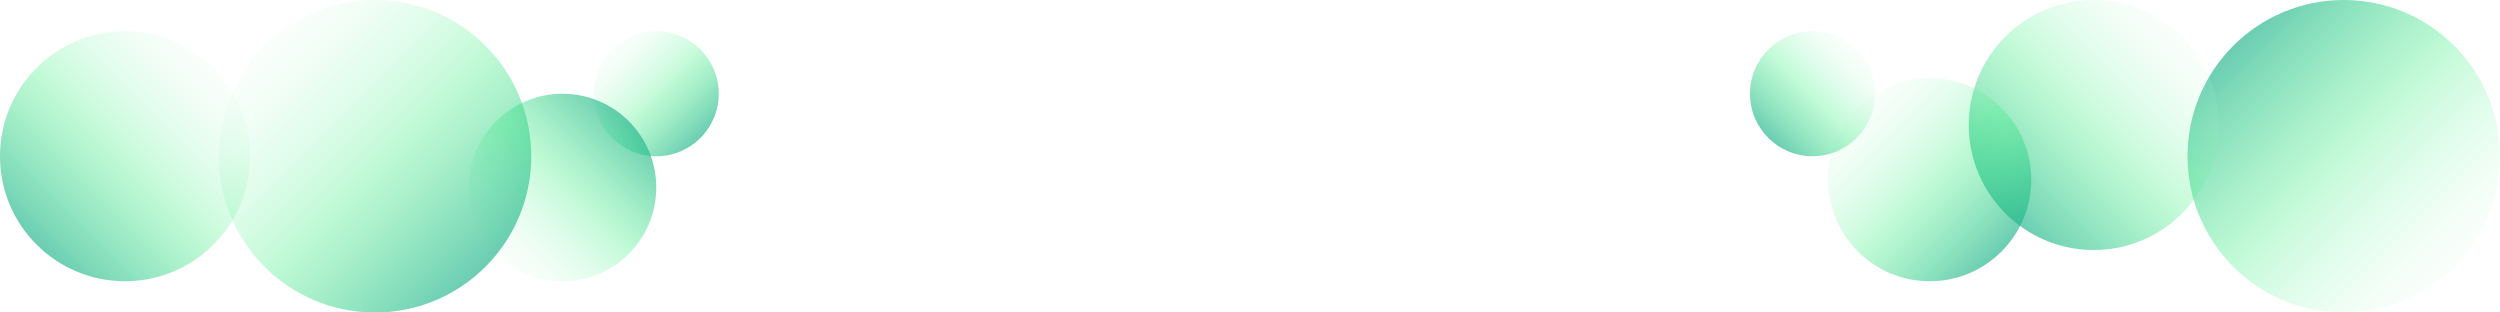 <?xml version="1.0" encoding="UTF-8"?>
<svg width="1600px" height="200px" viewBox="0 0 1600 200" version="1.1" xmlns="http://www.w3.org/2000/svg" xmlns:xlink="http://www.w3.org/1999/xlink">
    <defs>
        <linearGradient x1="100%" y1="100%" x2="-4.4408921e-14%" y2="5.0532155e-14%" id="linearGradient-1">
            <stop stop-color="#FFFFFF" stop-opacity="0" offset="0%"></stop>
            <stop stop-color="#38EF7D" stop-opacity="0.3" offset="49.992%"></stop>
            <stop stop-color="#11998E" stop-opacity="0.8" offset="100%"></stop>
        </linearGradient>
        <linearGradient x1="100%" y1="4.93038066e-30%" x2="0%" y2="100%" id="linearGradient-2">
            <stop stop-color="#FFFFFF" stop-opacity="0" offset="0%"></stop>
            <stop stop-color="#38EF7D" stop-opacity="0.3" offset="49.992%"></stop>
            <stop stop-color="#11998E" stop-opacity="0.8" offset="100%"></stop>
        </linearGradient>
        <linearGradient x1="-4.4408921e-14%" y1="5.0532155e-14%" x2="100%" y2="100%" id="linearGradient-3">
            <stop stop-color="#FFFFFF" stop-opacity="0" offset="0%"></stop>
            <stop stop-color="#38EF7D" stop-opacity="0.3" offset="49.992%"></stop>
            <stop stop-color="#11998E" stop-opacity="0.8" offset="100%"></stop>
        </linearGradient>
        <linearGradient x1="0%" y1="100%" x2="100%" y2="4.93038066e-30%" id="linearGradient-4">
            <stop stop-color="#FFFFFF" stop-opacity="0" offset="0%"></stop>
            <stop stop-color="#38EF7D" stop-opacity="0.3" offset="49.992%"></stop>
            <stop stop-color="#11998E" stop-opacity="0.8" offset="100%"></stop>
        </linearGradient>
    </defs>
    <g id="Page-1" stroke="none" stroke-width="1" fill="none" fill-rule="evenodd">
        <g id="8.1-Support_technical" transform="translate(-160, -3321)">
            <g id="Group-25" transform="translate(160, 3171)">
                <g id="Group-24" transform="translate(0, 150)">
                    <g id="Map">
                        <g id="Group-31">
                            <g id="Texture_bubble_2" transform="translate(1120, 0)">
                                <circle id="Circle_4" fill="url(#linearGradient-1)" cx="380" cy="100" r="100"></circle>
                                <circle id="Circle_3" fill="url(#linearGradient-2)" cx="220" cy="80" r="80"></circle>
                                <circle id="Circle_2" fill="url(#linearGradient-3)" cx="115" cy="115" r="65"></circle>
                                <circle id="Circle_1" fill="url(#linearGradient-2)" cx="40" cy="60" r="40"></circle>
                            </g>
                            <g id="Texture_bubble_1">
                                <circle id="Circle_4" fill="url(#linearGradient-3)" cx="420" cy="60" r="40"></circle>
                                <circle id="Circle_3" fill="url(#linearGradient-4)" cx="360" cy="120" r="60"></circle>
                                <circle id="Circle_2" fill="url(#linearGradient-3)" cx="240" cy="100" r="100"></circle>
                                <circle id="Circle_1" fill="url(#linearGradient-2)" cx="80" cy="100" r="80"></circle>
                            </g>
                        </g>
                    </g>
                </g>
            </g>
        </g>
    </g>
</svg>
